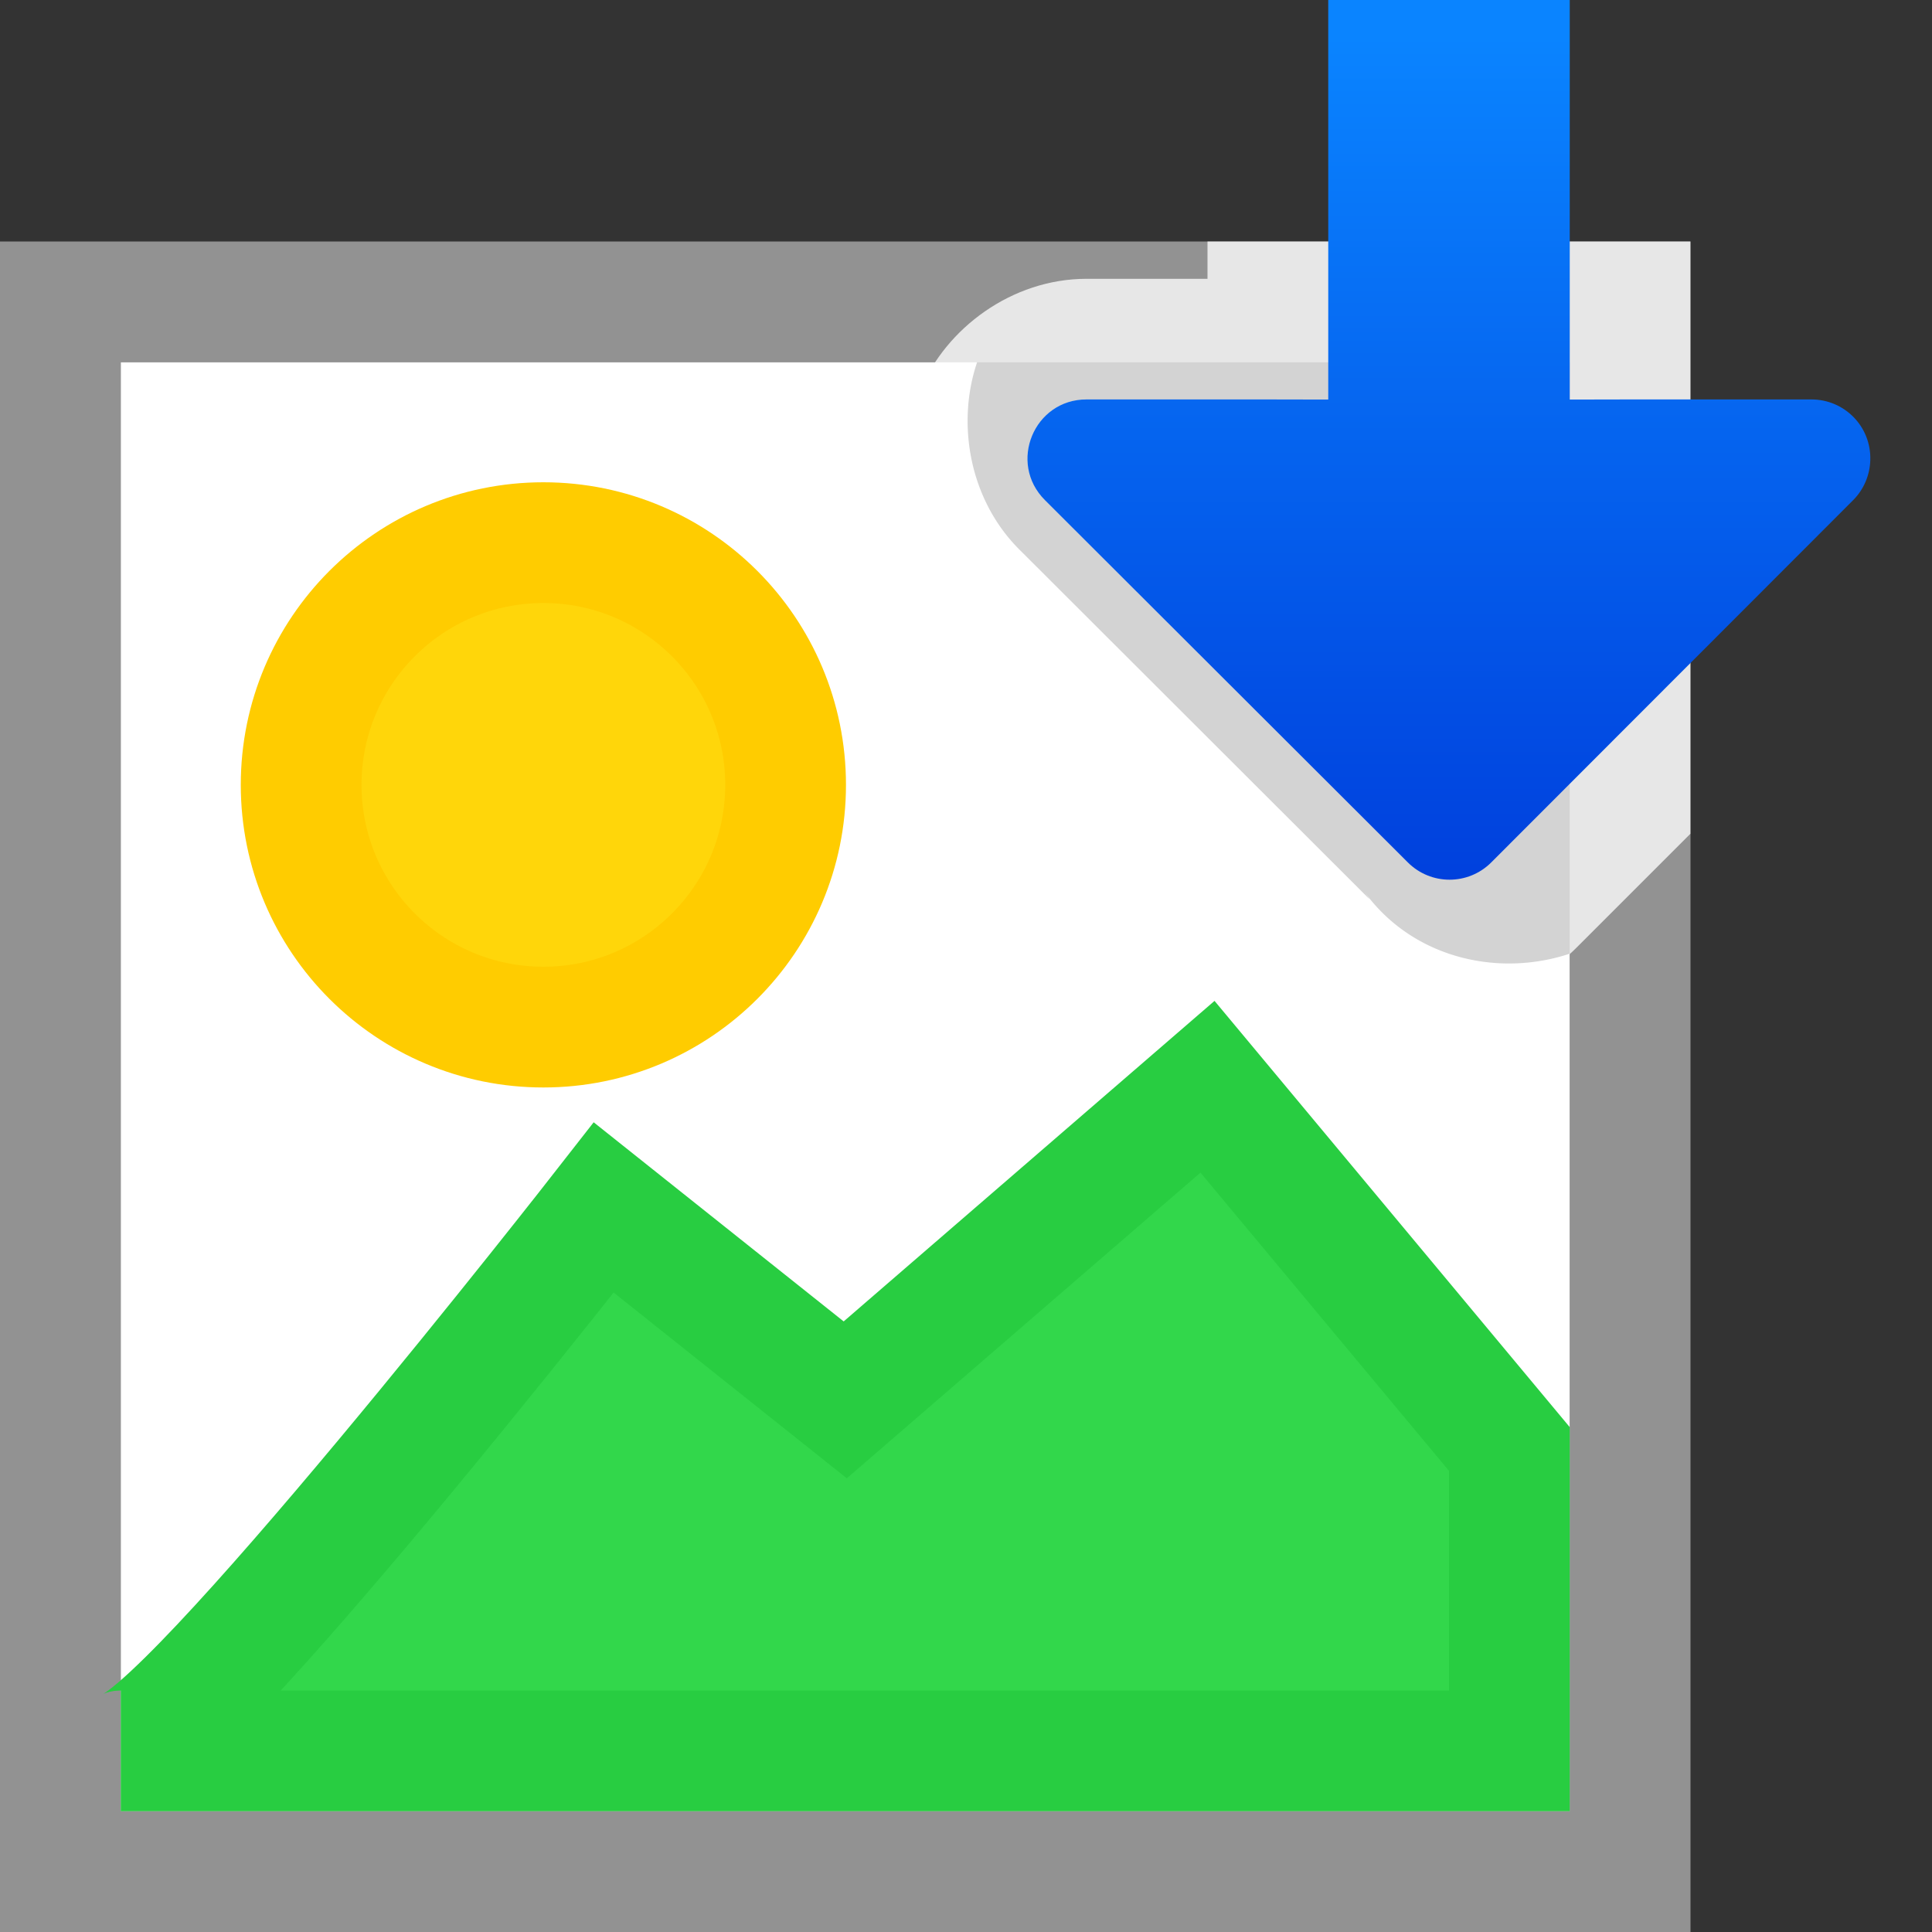 <svg viewBox="0 0 16 16" xmlns="http://www.w3.org/2000/svg" xmlns:xlink="http://www.w3.org/1999/xlink"><rect x="0" y="0" width="16" height="16" fill="#333333" stroke="none"/><linearGradient id="a" gradientTransform="matrix(0 -1 -1 0 16.494 12.304)" gradientUnits="userSpaceOnUse" x1="5" x2="12.007" y1="4.49" y2="4.49"><stop offset="0" stop-color="#0040dd"/><stop offset="1" stop-color="#0a84ff"/></linearGradient><path d="m0 2v14h8.877 5.123v-2.99-1.391-.191-4.305-5.123h-2.99-1.391-.191zm1 1h7.092 4.908v4.898 2.193 4.908h-4.898-7.102z" fill="#929292"/><path d="m1 3v12h12v-7.102c-.571.19-1.244.049-1.65-.447a1 1 0 0 1 -.059-.08l.051.076-2.885-2.881c-.432-.419-.537-1.06-.365-1.566z" fill="#fff"/><circle cx="4.5" cy="6.5" fill="#ffd60a" r="2.006" stroke="#fc0"/><path d="m1 14.5c.488 0 4-4.5 4-4.5l2 1.593 3-2.593 2.5 3v2.5z" fill="#32d74b" fill-rule="evenodd" stroke="#28cd41"/><path d="m10 2v.309h-1-.002c-.62 0-1.166.413-1.375.92-.209.507-.115 1.183.324 1.621l3.004 2.998c.573.574 1.532.574 2.105 0l.943-.943v-4.596-.309z" fill="#fff" fill-opacity=".784"/><path d="m11 0v3.309l-.507-.001-1.494 0c-.436-.001-.654.526-.345.834l3.005 3c.191.191.5.191.691 0l2.997-3c.088-.088.139-.208.142-.333.008-.275-.212-.501-.488-.501l-1.508-0-.493.001v-3.309z" fill="url(#a)"/></svg>